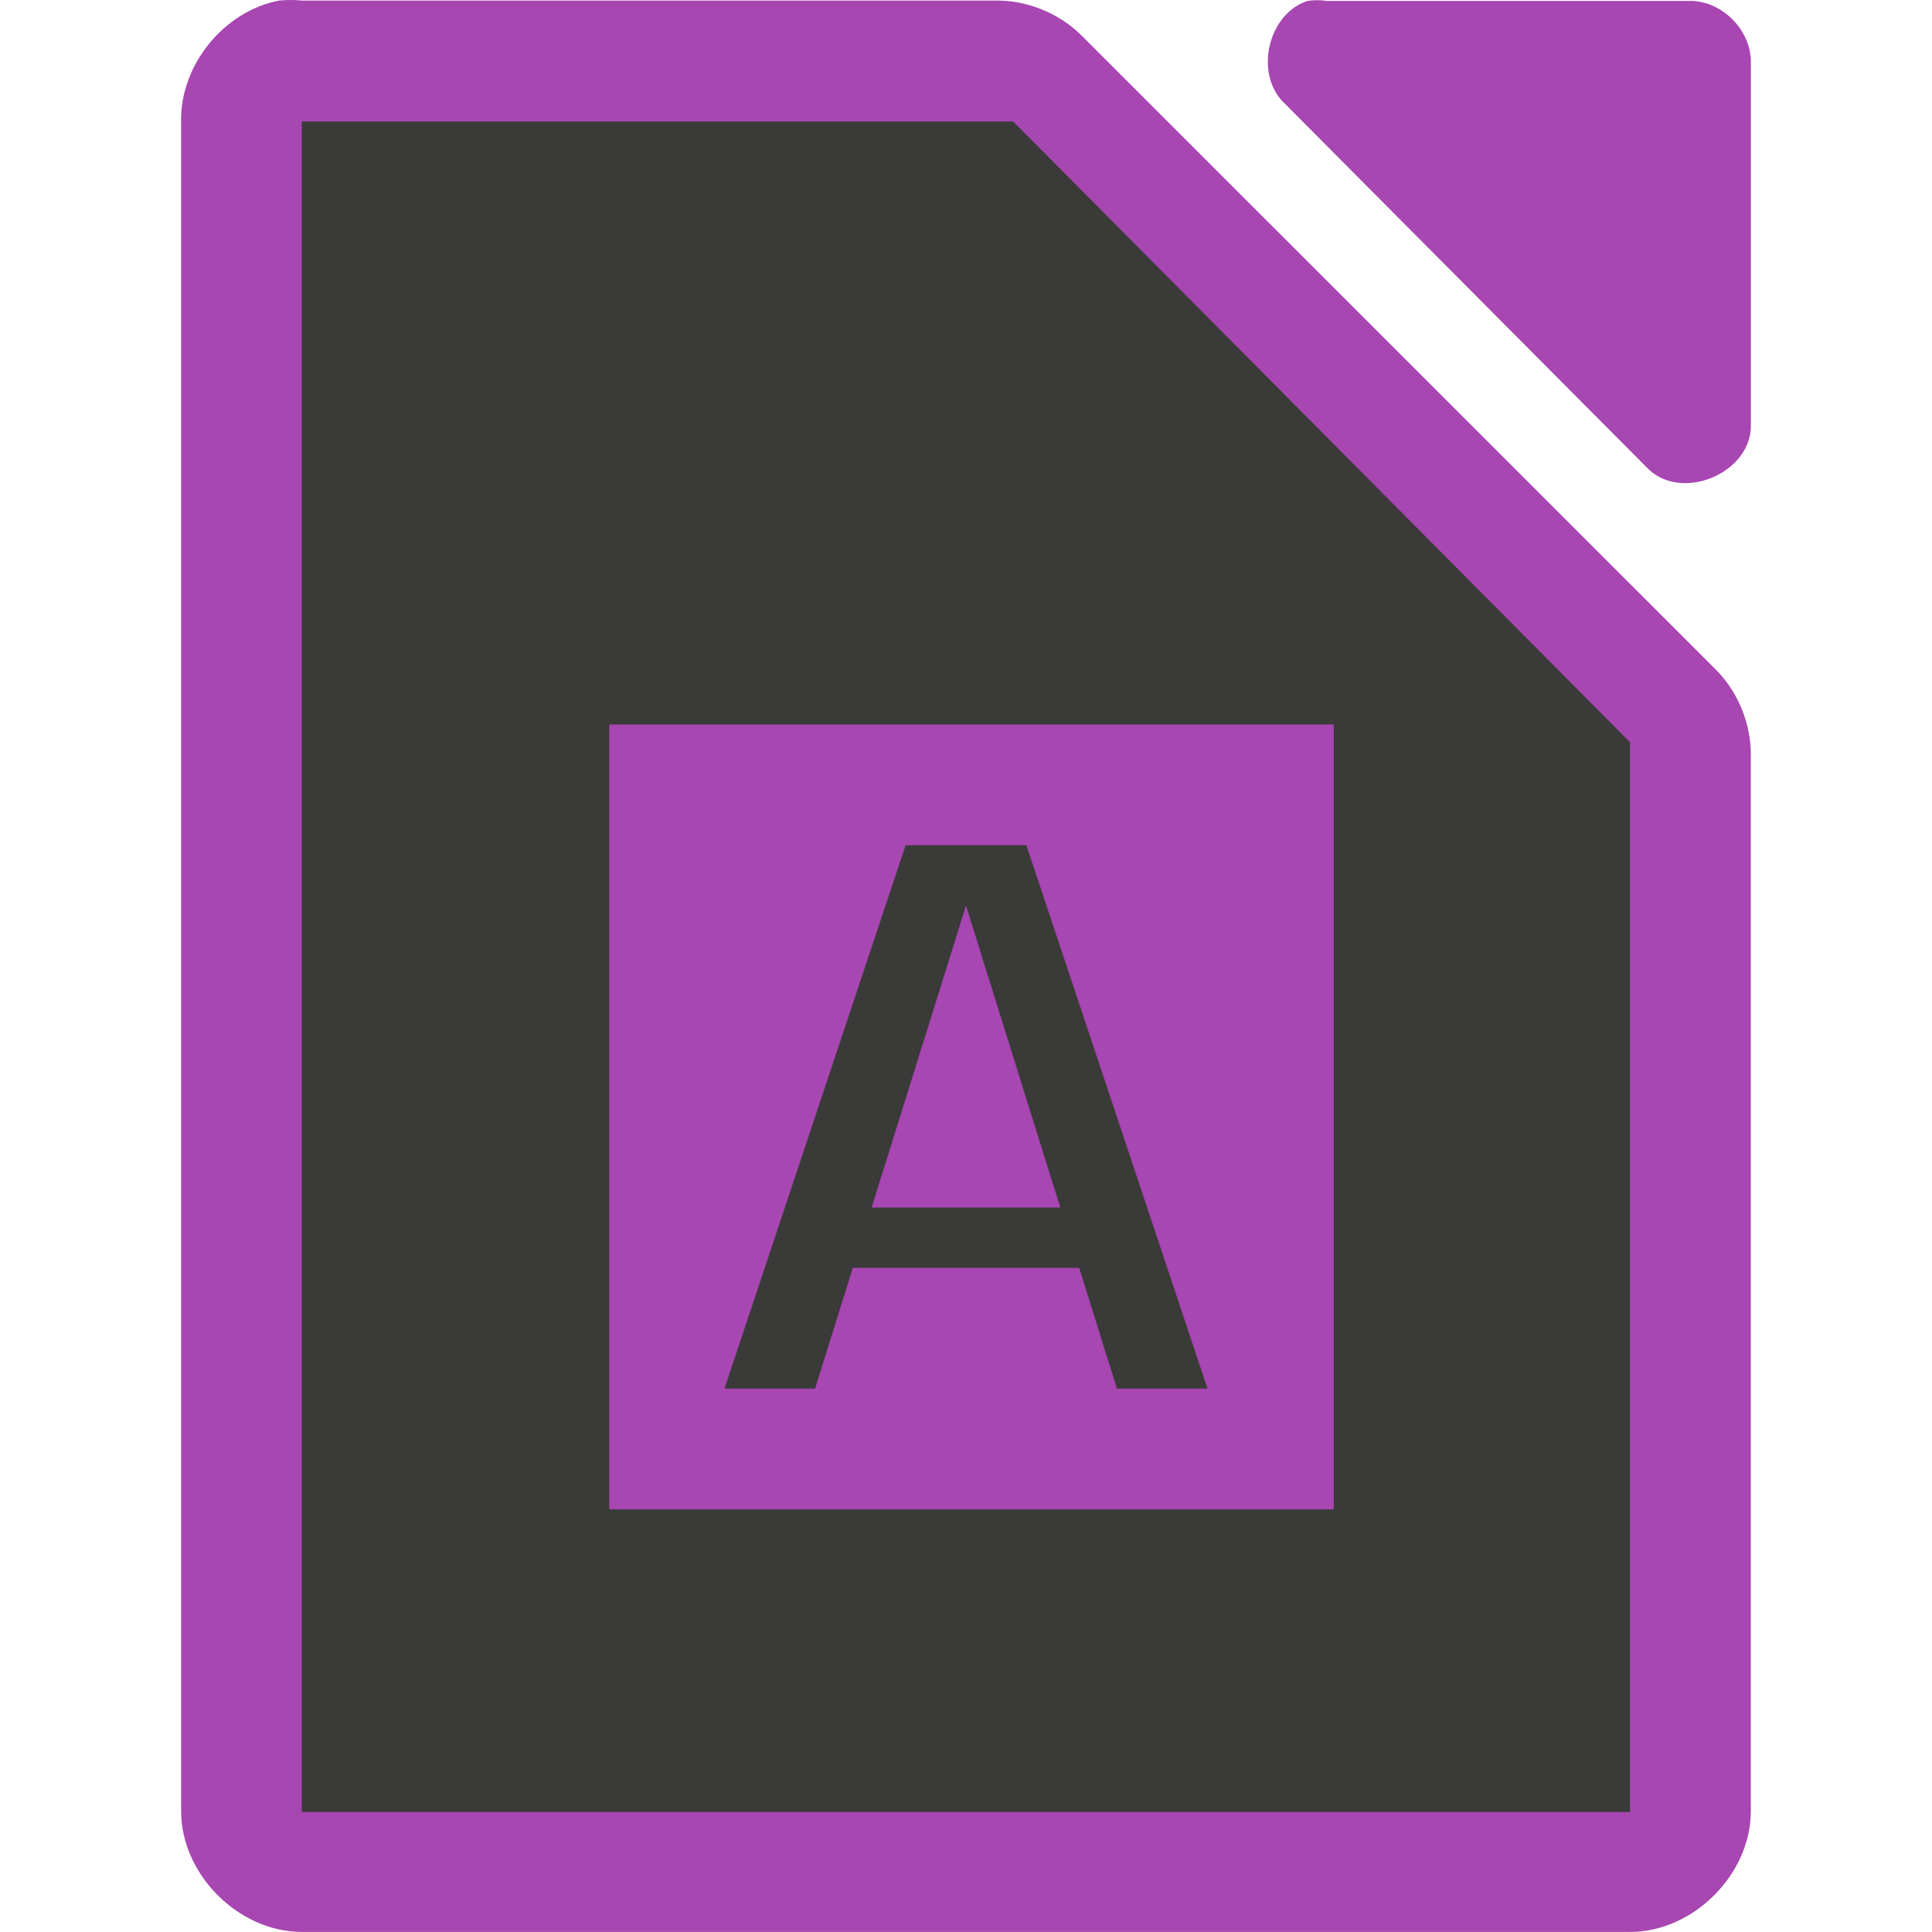 <svg viewBox="0 0 32 32" xmlns="http://www.w3.org/2000/svg"><path d="m4.625.009c-.917.175-1.641 1.067-1.625 1.999v27.992c0 1.047.953 1.999 2 1.999h21.999c1.047-0 2-.953 2-1.999v-17.455c.012-.528-.195-1.058-.562-1.437l-10.54-10.537c-.38-.367-.909-.575-1.437-.562h-11.459c-.125-.012-.25-.012-.375 0z" fill="#a846b2"/><path d="m21.658.015c-.666.213-.89 1.227-.376 1.703l6.024 6.055c.556.53 1.665.077 1.694-.694v-6.055c-0-.528-.478-1.009-1.004-1.009h-6.024c-.104-.016-.21-.016-.314 0z" fill="#a846b2"/><path d="m4.998 2.012v.5 27 .5h.5 21.0.5v-.5-17-.219l-.156-.156-9.937-10-.125-.125h-.219-11.062z" fill="#3a3a38"/><path d="m10.091 12h12v13h-12z" fill="#a846b2"/><path d="m15 14-3 9h1.5l.625-2h3.75l.625 2h1.5l-3-9zm1 1 1.562 5h-3.125z" fill="#3a3a38"/></svg>